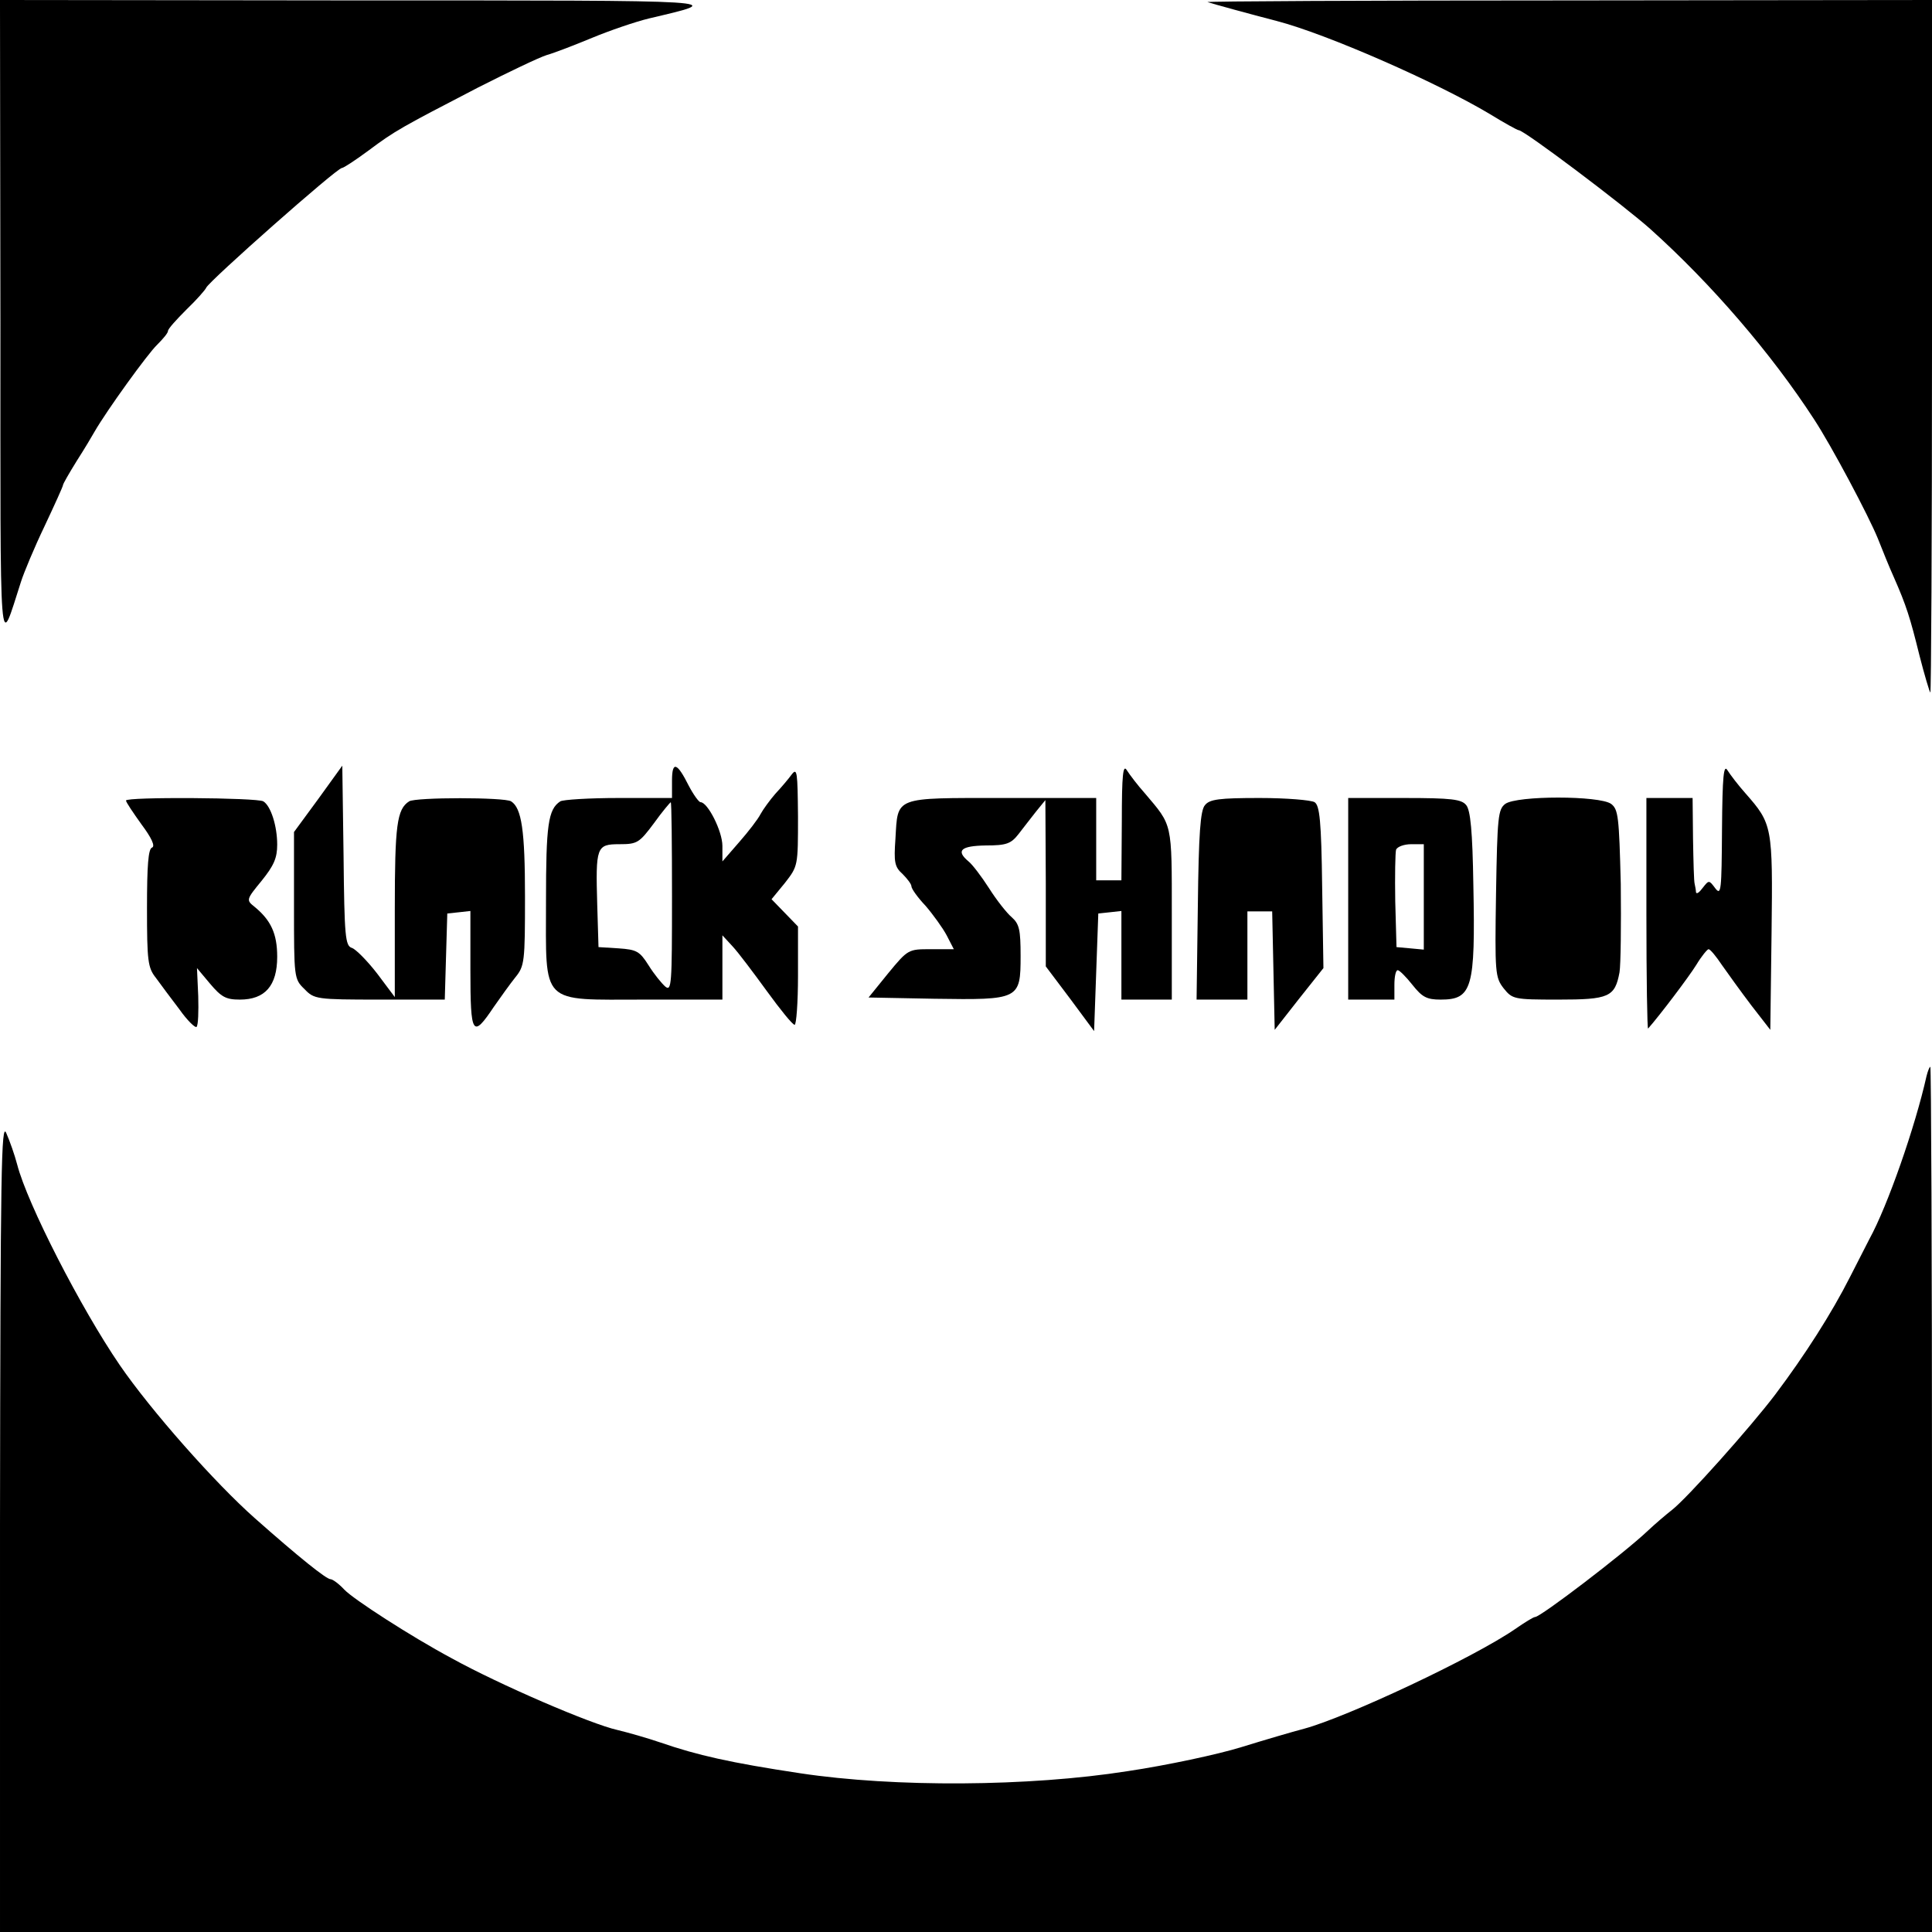 <?xml version="1.0" standalone="no"?>
<!DOCTYPE svg PUBLIC "-//W3C//DTD SVG 20010904//EN"
 "http://www.w3.org/TR/2001/REC-SVG-20010904/DTD/svg10.dtd">
<svg version="1.0" xmlns="http://www.w3.org/2000/svg"
 width="460pt" height="460pt" viewBox="0 0 460 460"
 preserveAspectRatio="xMidYMid meet">
<g transform="translate(0,460) scale(0.1,-0.1)"
fill="#000000" stroke="none">
<path d="M1 3838 c0 -838 -4 -786 49 -623 7 22 32 82 56 132 24 51 44 95 44
98 0 3 15 29 33 58 18 28 37 60 42 69 30 52 127 186 149 207 14 14 26 28 26
33 0 5 20 27 44 51 24 23 45 47 47 52 7 16 311 285 323 285 4 0 33 19 64 42
63 47 76 54 261 150 71 36 144 71 163 77 18 5 67 24 108 41 41 17 102 38 135
46 186 44 209 43 -697 43 l-848 1 1 -762z"/>
<path d="M2875 4595 c12 -4 103 -29 165 -45 119 -31 381 -146 508 -222 34 -21
65 -38 68 -38 13 0 249 -178 313 -235 145 -130 288 -296 390 -453 42 -64 130
-230 152 -284 11 -28 28 -70 38 -92 30 -68 39 -97 61 -186 12 -47 24 -87 26
-89 2 -2 4 368 4 822 l0 827 -867 -1 c-478 0 -863 -2 -858 -4z"/>
<path d="M758 2698 l-58 -79 0 -175 c0 -172 0 -175 25 -199 23 -24 28 -25 179
-25 l155 0 3 103 3 102 28 3 27 3 0 -140 c0 -157 5 -164 56 -88 16 23 39 55
51 70 22 27 23 37 23 192 0 158 -8 211 -33 227 -15 10 -228 10 -243 0 -29 -19
-34 -56 -34 -258 l0 -208 -42 56 c-24 31 -51 58 -60 61 -16 5 -18 26 -20 220
l-3 214 -57 -79z"/>
<path d="M1600 2741 l0 -41 -127 0 c-71 0 -133 -4 -139 -8 -29 -19 -34 -56
-34 -237 0 -251 -16 -235 235 -235 l185 0 0 76 0 77 24 -26 c14 -15 50 -63 82
-107 32 -44 61 -80 66 -80 4 0 8 53 8 117 l0 117 -31 32 -32 33 32 39 c31 40
31 40 31 158 -1 106 -2 117 -15 100 -8 -11 -25 -31 -39 -46 -13 -15 -29 -37
-35 -48 -6 -12 -29 -42 -51 -67 l-40 -46 0 37 c0 35 -35 104 -52 104 -4 0 -17
18 -28 39 -28 56 -40 60 -40 12z m0 -277 c0 -209 -1 -225 -16 -213 -9 8 -27
30 -40 51 -21 33 -28 37 -71 40 l-48 3 -3 100 c-4 139 -2 145 53 145 42 0 47
3 82 50 20 28 39 50 40 50 2 0 3 -102 3 -226z"/>
<path d="M2671 2644 l-1 -140 -30 0 -30 0 0 98 0 98 -224 0 c-259 0 -248 4
-254 -97 -4 -56 -2 -67 17 -84 11 -11 21 -24 21 -29 0 -6 15 -27 34 -47 18
-21 41 -53 50 -70 l17 -33 -55 0 c-53 0 -54 0 -101 -57 l-47 -58 157 -3 c202
-3 205 -2 205 102 0 62 -3 76 -21 92 -12 10 -37 42 -54 69 -18 28 -40 57 -49
64 -31 26 -18 37 41 38 49 0 60 4 78 27 11 14 30 39 42 54 l22 27 1 -198 0
-198 58 -77 57 -77 5 140 5 140 28 3 27 3 0 -105 0 -106 60 0 60 0 0 203 c0
221 2 210 -64 288 -17 19 -36 44 -43 55 -9 15 -12 -9 -12 -122z"/>
<path d="M4100 2625 c-1 -146 -2 -158 -16 -140 -15 20 -15 20 -30 1 -8 -11
-15 -16 -16 -10 0 5 -2 14 -3 19 -2 6 -3 54 -4 108 l-1 97 -55 0 -55 0 0 -277
c0 -152 2 -274 4 -272 29 33 97 123 115 152 12 20 26 37 29 37 4 0 18 -17 32
-38 14 -20 45 -63 70 -96 l45 -58 3 231 c3 254 2 259 -62 332 -17 19 -36 44
-43 55 -9 15 -12 -13 -13 -141z"/>
<path d="M300 2694 c0 -4 17 -29 37 -57 24 -32 33 -52 25 -55 -9 -3 -12 -43
-12 -144 0 -126 2 -142 21 -166 11 -15 36 -49 56 -75 19 -27 38 -45 41 -42 4
4 5 37 4 73 l-3 67 31 -37 c27 -32 38 -38 71 -38 60 0 89 33 89 102 0 55 -15
87 -54 119 -20 16 -20 17 17 62 29 36 37 54 37 86 0 44 -15 92 -33 103 -14 9
-327 11 -327 2z"/>
<path d="M2869 2683 c-11 -12 -15 -68 -17 -240 l-3 -223 60 0 61 0 0 105 0
105 30 0 29 0 3 -141 3 -141 58 74 58 73 -3 193 c-2 158 -6 194 -18 202 -8 5
-67 10 -131 10 -96 0 -119 -3 -130 -17z"/>
<path d="M3210 2460 l0 -240 55 0 55 0 0 35 c0 19 3 35 8 35 4 0 20 -16 35
-35 23 -29 34 -35 67 -35 75 0 83 26 78 272 -2 130 -7 179 -17 191 -11 14 -35
17 -147 17 l-134 0 0 -240z m180 4 l0 -125 -32 3 -33 3 -3 109 c-1 61 0 116 2
123 3 7 19 13 36 13 l30 0 0 -126z"/>
<path d="M3584 2686 c-17 -13 -19 -30 -22 -213 -3 -190 -2 -200 18 -226 21
-26 24 -27 130 -27 121 0 135 6 146 65 3 18 4 113 3 210 -4 161 -6 178 -23
191 -28 20 -224 20 -252 0z"/>
<path d="M4587 2038 c-27 -121 -93 -310 -136 -388 -4 -8 -25 -49 -46 -90 -44
-87 -108 -187 -178 -280 -59 -78 -210 -247 -246 -275 -14 -11 -40 -33 -58 -50
-57 -54 -255 -205 -268 -205 -4 0 -25 -13 -48 -29 -99 -68 -399 -209 -502
-237 -27 -7 -95 -27 -150 -44 -55 -17 -176 -43 -270 -57 -235 -37 -555 -39
-780 -5 -166 25 -245 43 -332 73 -32 11 -78 24 -103 30 -63 14 -281 108 -395
171 -97 52 -233 140 -255 163 -13 14 -28 25 -33 25 -10 0 -75 52 -180 145 -95
84 -248 257 -322 365 -93 136 -220 384 -244 477 -6 23 -18 57 -26 75 -12 29
-14 -84 -15 -934 l0 -968 2300 0 2300 0 0 1030 c0 567 -2 1030 -4 1030 -2 0
-6 -10 -9 -22z"/>
</g>
</svg>

